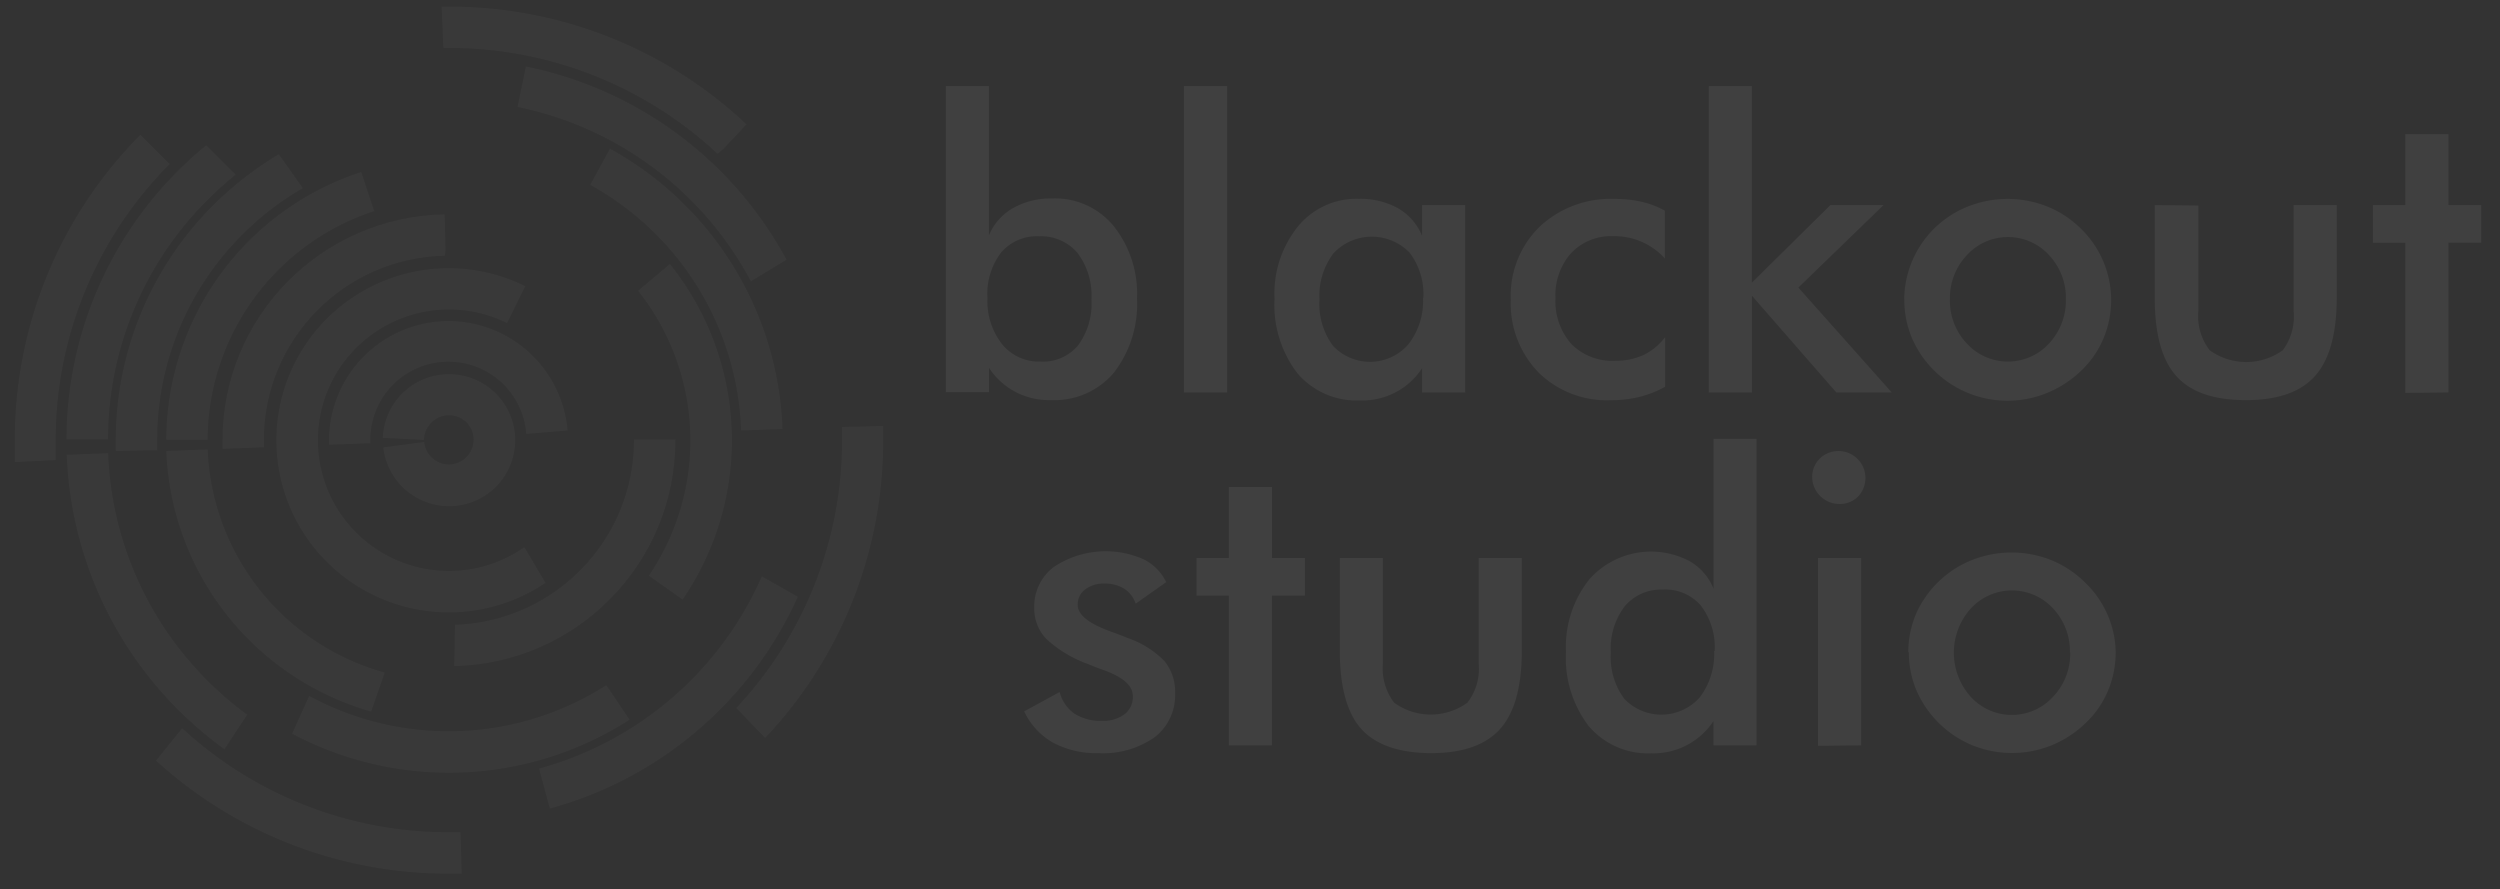 <svg xmlns="http://www.w3.org/2000/svg" width="104" height="37" viewBox="0 0 104 37"><rect x="0" y="0" width="104" height="37" fill="#333333" stroke="none"/><g><g opacity=".5"><g opacity=".5"><g opacity=".5"><g opacity=".5"><g opacity=".5"><path fill="#fff" d="M8.28 12.284l.037-.064"/></g><g opacity=".5"><path fill="#fff" d="M8.05 12.677l.037-.067"/></g><g opacity=".5"><path fill="#fff" d="M6.68 10.794l.113-.174"/></g><g opacity=".5"><path fill="#fff" d="M8.51 11.908l.067-.108"/></g><g opacity=".5"><path fill="#fff" d="M8.58 11.798l.072-.108"/></g><g opacity=".5"><path fill="#fff" d="M8.67 11.693l.077-.103"/></g><g opacity=".5"><path fill="#fff" d="M6.57 10.979l.108-.179"/></g><g opacity=".5"><path fill="#fff" d="M6.79 10.623l.066-.113"/></g><g opacity=".5"><path fill="#fff" d="M6.88 10.513l.071-.113"/></g><g opacity=".5"><path fill="#fff" d="M6.93 10.398l.072-.108"/></g><g opacity=".5"><path fill="#fff" d="M7 10.293l.072-.103"/></g><g opacity=".5"><path fill="#fff" d="M7.07 10.189l.072-.099"/></g><g opacity=".5"><path fill="#fff" d="M11.19 8.877l.099-.067"/></g><g opacity=".5"><path fill="#fff" d="M7.14 10.092l.108-.152"/></g><g opacity=".5"><path fill="#fff" d="M7.25 9.939l.05-.089"/></g><g opacity=".5"><path fill="#fff" d="M7.94 9.045l.116-.135"/></g><g opacity=".5"><path fill="#fff" d="M11.36 8.734l.099-.064"/></g><g opacity=".5"><path fill="#fff" d="M7.37 9.764l.045-.054"/></g><g opacity=".5"><path fill="#fff" d="M8.44 12.023l.076-.113"/></g><g opacity=".5"><path fill="#fff" d="M8.44 12.02l-.04.094"/></g><g opacity=".5"><path fill="#fff" d="M7.48 9.624l.05-.054"/></g><g opacity=".5"><path fill="#fff" d="M7.59 9.484l.077-.094"/></g><g opacity=".5"><path fill="#fff" d="M7.78 9.264l.05-.054"/></g><g opacity=".5"><path fill="#fff" d="M18.376.28l.071 1.712h.224a16.346 16.346 0 0 1 11.18 4.402l.239-.2.959-1.021A18 18 0 0 0 18.67.28zm16.657 17.484v.55a16.249 16.249 0 0 1-4.402 11.14l1.202 1.238a17.955 17.955 0 0 0 4.904-12.366v-.603zm-15.88 16.86h-.484a16.307 16.307 0 0 1-11.09-4.325l-1.084 1.342a18.017 18.017 0 0 0 12.176 4.7h.534zM2.313 19.134v-.824a16.25 16.25 0 0 1 4.74-11.485L5.84 5.614A17.952 17.952 0 0 0 .62 18.324v.895z"/></g><g opacity=".5"><path fill="#fff" d="M21.88 2.77a15.906 15.906 0 0 1 10.834 8.032l-1.475.895a14.22 14.22 0 0 0-9.705-7.25zm11.306 22.056a15.901 15.901 0 0 1-10.31 8.805l-.447-1.656a14.206 14.206 0 0 0 9.265-7.993zM9.334 31.163a16.453 16.453 0 0 1-1.906-1.623A15.824 15.824 0 0 1 2.78 18.923l1.716-.067a14.082 14.082 0 0 0 4.147 9.472c.509.51 1.054.979 1.637 1.406zM2.77 18.27A15.806 15.806 0 0 1 8.581 6.047l1.22 1.216c-.403.326-.79.672-1.156 1.038a14.078 14.078 0 0 0-4.154 9.972z"/></g><g opacity=".5"><path fill="#fff" d="M24.558 7.689a12.153 12.153 0 0 1 6.276 10.215l1.715-.06A13.868 13.868 0 0 0 25.376 6.19zm.663 20.82a12.18 12.18 0 0 1-12.357.446l-.708 1.565a13.903 13.903 0 0 0 14.031-.582zM6.536 18.724v-.412a12.053 12.053 0 0 1 3.56-8.57 12.01 12.01 0 0 1 2.497-1.917l-.996-1.405c-.988.59-1.9 1.3-2.716 2.111a13.778 13.778 0 0 0-4.061 9.781v.446z"/></g><g opacity=".5"><path fill="#fff" d="M27.867 10.988a11.712 11.712 0 0 1 .528 13.948l-1.398-.988a10.013 10.013 0 0 0-.448-11.851zm-12.43 18.61A11.75 11.75 0 0 1 6.92 18.764l1.716-.064A10.042 10.042 0 0 0 16 27.98zM6.92 18.289A11.74 11.74 0 0 1 15.025 7.16l.538 1.619a10.05 10.05 0 0 0-6.93 9.513z"/></g><g opacity=".5"><path fill="#fff" d="M18.533 10.419l-.032.215c-4.184.089-7.53 3.5-7.528 7.677v.292l-1.713.066v-.358c0-5.119 4.105-9.295 9.233-9.391zm.398 15.576c4.152-.14 7.446-3.54 7.446-7.684v-.027h1.716v.032c.002 5.101-4.08 9.273-9.194 9.39z"/></g><g opacity=".5"><path fill="#fff" d="M18.678 11.16a7.172 7.172 0 0 1 3.169.748l-.757 1.526a5.46 5.46 0 0 0-7.306 2.472 5.435 5.435 0 0 0 2.478 7.286c1.79.88 3.918.719 5.55-.426l.876 1.48a7.184 7.184 0 0 1-9.959-1.924 7.147 7.147 0 0 1 1.93-9.936 7.155 7.155 0 0 1 4.02-1.226z"/></g><g opacity=".5"><path fill="#fff" d="M18.678 13.36a4.973 4.973 0 0 1 4.931 4.545l-1.713.142a3.248 3.248 0 0 0-3.481-2.995 3.247 3.247 0 0 0-3.012 3.262v.12l-1.713.064v-.184a4.975 4.975 0 0 1 4.988-4.954z"/></g><g opacity=".5"><path fill="#fff" d="M18.673 15.57a2.745 2.745 0 0 1 2.756 2.732 2.745 2.745 0 0 1-2.738 2.752 2.754 2.754 0 0 1-2.744-2.44l1.699-.224c.054.567.555.981 1.123.93a1.03 1.03 0 0 0 .934-1.023 1.006 1.006 0 0 0-.277-.711 1.034 1.034 0 0 0-.753-.314c-.272 0-.535.11-.725.304-.196.19-.31.449-.314.721l-1.704-.086a2.744 2.744 0 0 1 2.743-2.641z"/></g></g><g opacity=".5"><path fill="#fff" d="M41.078 12.4a2.896 2.896 0 0 0 .615 1.927c.388.471.976.736 1.588.716.6.035 1.182-.216 1.568-.674a2.94 2.94 0 0 0 .556-1.918 2.949 2.949 0 0 0-.578-1.928 1.986 1.986 0 0 0-1.595-.694 1.96 1.96 0 0 0-1.584.672 2.829 2.829 0 0 0-.57 1.898zm.06-8.82V9.8c.196-.481.547-.88 1-1.14a3.206 3.206 0 0 1 1.644-.403 3.138 3.138 0 0 1 2.547 1.15 4.503 4.503 0 0 1 .969 3.01 4.656 4.656 0 0 1-.969 3.095 3.226 3.226 0 0 1-2.608 1.13 2.965 2.965 0 0 1-2.579-1.341v1.01H39.35V3.58zm8.116 12.746V3.58h1.792v12.746zm11.697 0h-1.792v-1.01a2.962 2.962 0 0 1-2.579 1.341 3.233 3.233 0 0 1-2.608-1.13 4.676 4.676 0 0 1-.951-3.096 4.46 4.46 0 0 1 .973-3.009 3.144 3.144 0 0 1 2.537-1.15 3.236 3.236 0 0 1 1.637.397c.448.263.797.665.99 1.145V8.532h1.793zm-1.74-3.927a2.85 2.85 0 0 0-.566-1.883 2.189 2.189 0 0 0-3.088-.066l-.086.088a2.934 2.934 0 0 0-.582 1.928 2.93 2.93 0 0 0 .56 1.918 2.114 2.114 0 0 0 3.14-.06 2.93 2.93 0 0 0 .61-1.927h.011zm7.903-2.575a2.285 2.285 0 0 0-1.758.707 2.633 2.633 0 0 0-.649 1.873 2.683 2.683 0 0 0 .664 1.91c.484.482 1.15.734 1.834.695.4.007.799-.076 1.165-.24.354-.172.659-.425.897-.739v2.058a4.222 4.222 0 0 1-1.057.42 4.952 4.952 0 0 1-1.202.14 4.05 4.05 0 0 1-3.004-1.153c-.782-.81-1.2-1.901-1.155-3.024a4.013 4.013 0 0 1 1.197-3.037 4.315 4.315 0 0 1 3.137-1.157c.376-.003.75.036 1.116.12.334.076.658.201.958.368v1.984a2.832 2.832 0 0 0-2.143-.925zm3.972 6.502V3.58h1.792v8.18l3.268-3.23h2.21l-3.545 3.433 3.881 4.36H76.39l-3.51-4.022v4.025zm14.856-3.873a2.597 2.597 0 0 0-.698-1.837 2.317 2.317 0 0 0-3.425 0 2.586 2.586 0 0 0-.703 1.837 2.582 2.582 0 0 0 .703 1.837 2.32 2.32 0 0 0 3.275.145c.051-.047.098-.096.145-.145a2.612 2.612 0 0 0 .703-1.837zm-6.726 0a4.197 4.197 0 0 1 2.65-3.862c1.06-.42 2.24-.42 3.299 0 .524.21.998.524 1.399.922a4.136 4.136 0 0 1 .941 4.562 3.954 3.954 0 0 1-.924 1.341c-.41.397-.895.714-1.426.93a4.333 4.333 0 0 1-5.617-2.281 4.067 4.067 0 0 1-.317-1.629zM91.45 8.55v4.39a2.322 2.322 0 0 0 .47 1.628c.909.658 2.138.658 3.047 0a2.34 2.34 0 0 0 .448-1.628V8.532h1.792v3.855c0 1.491-.3 2.573-.897 3.247-.598.675-1.556 1.01-2.874 1.01-1.345 0-2.299-.33-2.9-1-.603-.67-.898-1.753-.898-3.257V8.532zm8.611 7.794v-6.247h-1.345V8.532h1.345V5.579h1.792v2.953h1.367v1.564h-1.367v6.23z"/></g><g opacity=".5"><path fill="#fff" d="M42.6 29.579l.006.013-.001.001zm1.48-.79c.09.36.307.677.61.895.344.213.742.321 1.148.304.336.02.67-.078.946-.277a.898.898 0 0 0 .342-.75c0-.447-.403-.788-1.215-1.087a8.899 8.899 0 0 1-.636-.245 5.119 5.119 0 0 1-1.753-1.055 1.828 1.828 0 0 1-.497-1.297 2.046 2.046 0 0 1 .821-1.695 3.891 3.891 0 0 1 3.725-.316c.413.203.745.54.941.951l-1.268.895a1.178 1.178 0 0 0-.47-.618 1.495 1.495 0 0 0-.816-.218 1.265 1.265 0 0 0-.816.245.773.773 0 0 0-.31.645c0 .403.448.773 1.384 1.109.293.108.516.189.674.26a3.909 3.909 0 0 1 1.546.961 2 2 0 0 1 .447 1.342 2.2 2.2 0 0 1-.85 1.83 3.73 3.73 0 0 1-2.34.662 3.814 3.814 0 0 1-1.906-.447 2.91 2.91 0 0 1-1.18-1.29zm7.04 2.217v-6.23h-1.344v-1.564h1.344v-2.953h1.793v2.953h1.371v1.564h-1.372v6.23zm6.407-7.794v4.392a2.35 2.35 0 0 0 .47 1.629c.909.657 2.138.657 3.047 0a2.307 2.307 0 0 0 .47-1.629v-4.392h1.792v3.86c0 1.491-.3 2.573-.897 3.247-.6.672-1.556 1.01-2.869 1.01-1.313 0-2.303-.335-2.906-1-.6-.667-.897-1.758-.897-3.257v-3.86zm13.803 3.872a2.85 2.85 0 0 0-.566-1.883 1.94 1.94 0 0 0-1.583-.675 1.974 1.974 0 0 0-1.595.697 2.917 2.917 0 0 0-.578 1.928 2.93 2.93 0 0 0 .56 1.918 2.135 2.135 0 0 0 3.14-.055c.42-.554.634-1.238.6-1.932zm1.743-8.824v12.746H71.28v-1.01a2.984 2.984 0 0 1-2.579 1.341 3.233 3.233 0 0 1-2.608-1.13 4.659 4.659 0 0 1-.947-3.096 4.491 4.491 0 0 1 .974-3.014 3.43 3.43 0 0 1 4.174-.748c.45.26.799.665.99 1.145V18.26zm2.313 1.584c0-.296.12-.58.337-.787a1.122 1.122 0 0 1 1.588 1.582 1.06 1.06 0 0 1-.794.326 1.134 1.134 0 0 1-1.13-1.12zm.243 11.182v-7.814h1.792v7.794zm10.48-3.875a2.597 2.597 0 0 0-.698-1.837 2.327 2.327 0 0 0-3.427 0 2.75 2.75 0 0 0 0 3.676 2.32 2.32 0 0 0 3.42 0 2.592 2.592 0 0 0 .717-1.857zm-6.723 0a4.086 4.086 0 0 1 .322-1.614A4.274 4.274 0 0 1 82.03 23.3c1.06-.42 2.24-.42 3.299 0 .52.213.998.525 1.399.922.4.38.72.837.941 1.342.216.488.332 1.013.342 1.547a4.105 4.105 0 0 1-.317 1.619 3.952 3.952 0 0 1-.925 1.342c-.41.4-.894.716-1.425.934a4.402 4.402 0 0 1-3.287 0 4.358 4.358 0 0 1-2.33-2.28 4.08 4.08 0 0 1-.318-1.615z"/></g></g></g></g></g></svg>